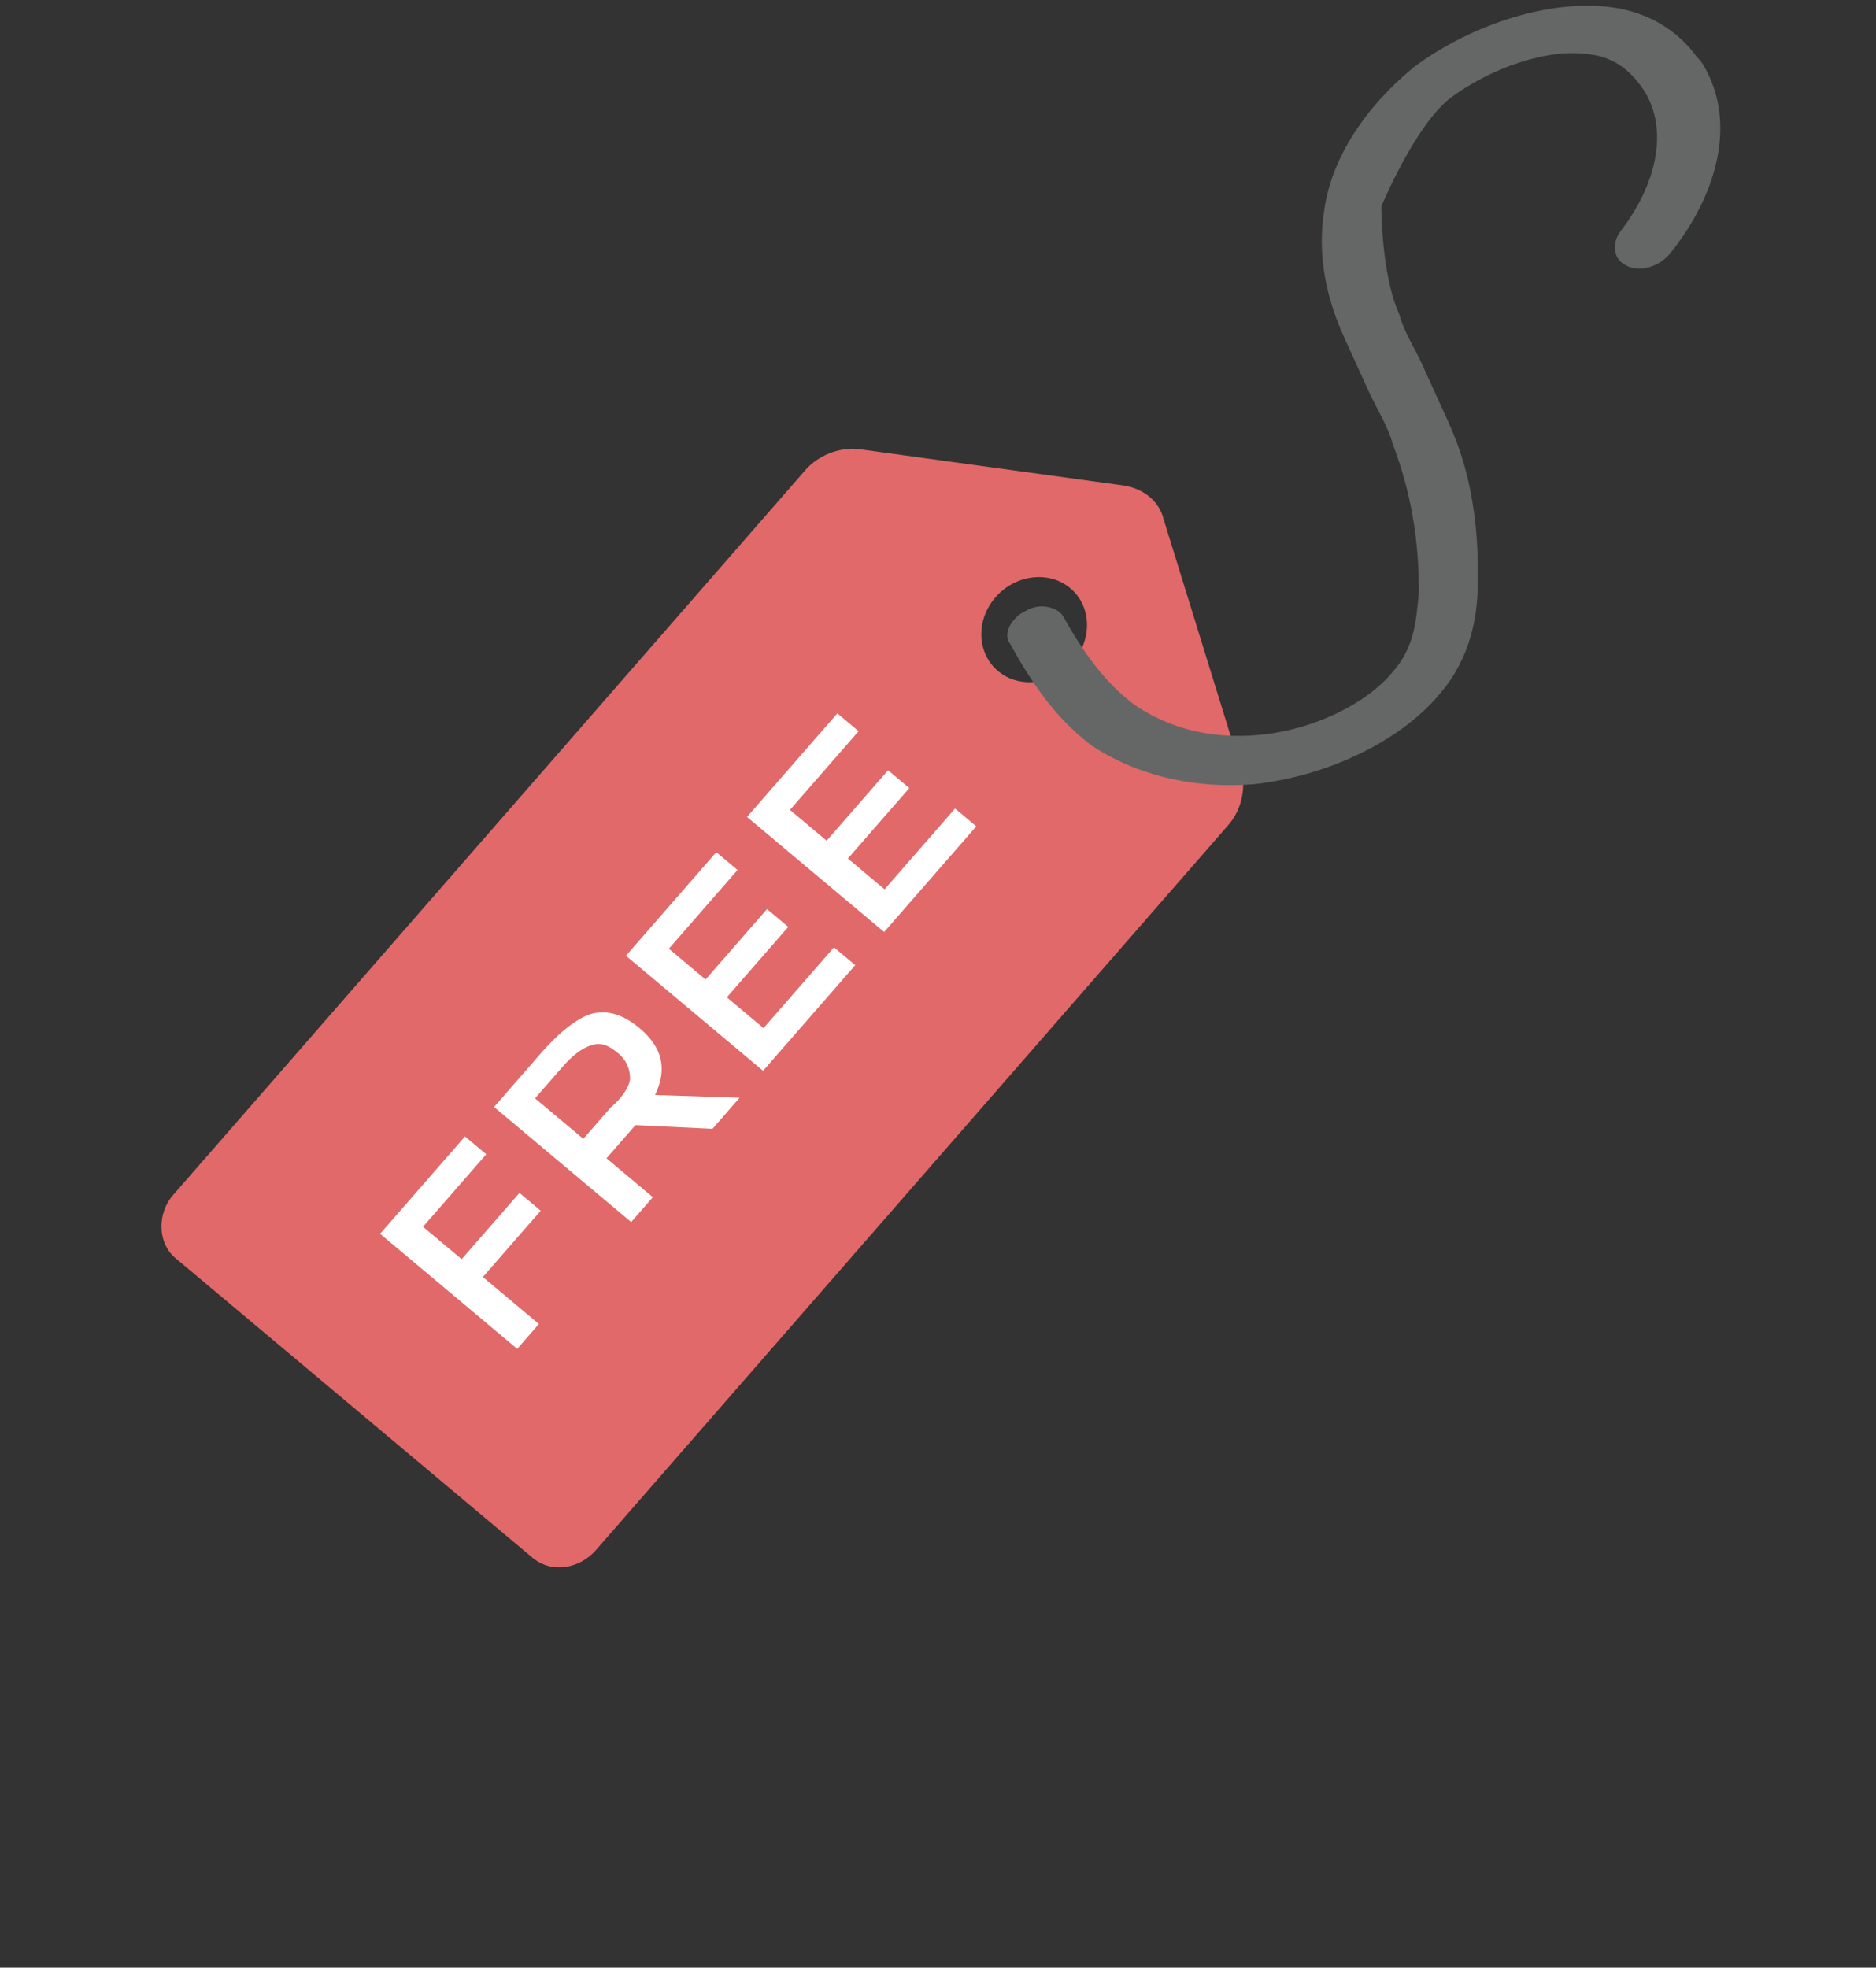 <svg width="288" height="302" viewBox="0 0 288 302" fill="none" xmlns="http://www.w3.org/2000/svg">
<rect x="0" y="0" width="288" height="302" fill="#333333" stroke="none"/>
<g clip-path="url(#clip0_0_1)">
<path d="M172.421 74.505L131.609 68.901C128.72 68.681 125.592 69.912 123.651 72.138L26.565 183.426C24.068 186.287 24.221 190.821 26.89 193.06L81.742 239.077C84.707 241.565 89.002 240.762 91.499 237.9L188.584 126.612C190.526 124.386 191.282 121.166 190.612 118.401L178.648 79.729C177.979 76.965 175.607 74.975 172.421 74.505ZM164.692 101.612C161.641 105.11 156.476 105.733 153.215 102.997C149.953 100.261 149.781 95.16 152.832 91.663C155.884 88.165 161.049 87.542 164.31 90.278C167.572 93.014 167.744 98.115 164.692 101.612Z" fill="#E16969"/>
<path d="M65.238 188.537L70.871 193.264L79.748 183.089L83.01 185.825L74.133 196L82.732 203.213L79.403 207.029L58.351 189.368L71.389 174.424L74.65 177.16L64.942 188.289L65.238 188.537Z" fill="white"/>
<path d="M98.199 157.818C101.757 160.803 102.446 164.134 100.561 168.06L113.541 168.486L109.38 173.256L97.548 172.691L93.11 177.779L100.226 183.748L96.897 187.564L75.846 169.903L83.058 161.636C86.109 158.139 88.921 156.092 90.921 155.567C93.493 154.972 95.827 155.828 98.199 157.818ZM96.726 165.393C96.688 164.26 96.353 162.878 94.871 161.634C93.388 160.39 92.221 159.962 90.796 160.418C89.371 160.875 87.965 161.898 86.3 163.806L82.14 168.575L89.552 174.794L93.713 170.024C95.674 168.365 96.764 166.527 96.726 165.393Z" fill="white"/>
<path d="M109.965 130.793L113.226 133.529L102.685 145.612L108.319 150.338L117.75 139.527L121.012 142.263L111.58 153.074L117.214 157.8L128.032 145.4L131.294 148.136L117.147 164.352L96.095 146.691L109.965 130.793Z" fill="white"/>
<path d="M128.55 109.489L131.811 112.226L121.27 124.308L126.904 129.034L136.335 118.224L139.597 120.96L130.165 131.771L135.799 136.497L146.617 124.096L149.879 126.832L135.732 143.048L114.68 125.388L128.55 109.489Z" fill="white"/>
</g>
<path d="M262.477 11.909C262.02 10.903 261.409 9.562 260.508 8.748C257.638 4.773 253.147 1.9 247.492 1.133C238.415 -0.161 226.277 3.478 217.148 10.229C209.792 16.213 204.39 24.162 203.299 32.255C202.332 38.288 203.152 44.752 206.356 51.792C207.577 54.474 208.797 57.155 210.018 59.837C211.391 62.854 213.055 65.344 213.833 68.217C216.593 75.448 217.871 82.918 217.819 90.963C217.419 94.746 217.324 99.199 213.806 103.126C209.706 108.105 201.435 112.079 193.273 112.796C186.15 113.466 179.595 111.885 174.202 108.198C169.406 104.654 166.078 99.674 163.346 94.837C162.583 93.161 159.603 92.442 157.539 93.735C155.322 94.692 153.868 97.326 155.074 98.811C158.112 104.318 161.745 109.968 167.442 114.326C174.332 118.972 183.271 121.128 192.472 120.362C203.599 119.166 214.975 113.852 221.124 106.382C225.958 100.684 226.773 94.316 226.868 89.862C227.058 80.956 225.919 72.624 222.409 64.914C221.036 61.897 219.663 58.88 218.29 55.863C217.069 53.181 215.557 51.027 214.78 48.153C212.034 42.12 212.057 31.681 212.057 31.681C212.057 31.681 217.11 19.47 222.554 15.113C228.885 10.373 237.614 7.405 243.865 8.316C248.327 8.795 250.587 11.429 251.946 13.248C256.175 19.043 254.793 27.662 248.796 35.467C247.48 37.239 247.509 39.633 249.602 40.734C251.695 41.836 254.508 41.022 256.267 39.059C263.732 29.818 265.987 19.618 262.477 11.909Z" fill="#656766"/>
<defs>
<clipPath id="clip0_0_1">
<rect width="210.978" height="193.511" fill="white" transform="matrix(0.657 -0.754 0.766 0.643 0.312 177.021)"/>
</clipPath>
</defs>
</svg>
